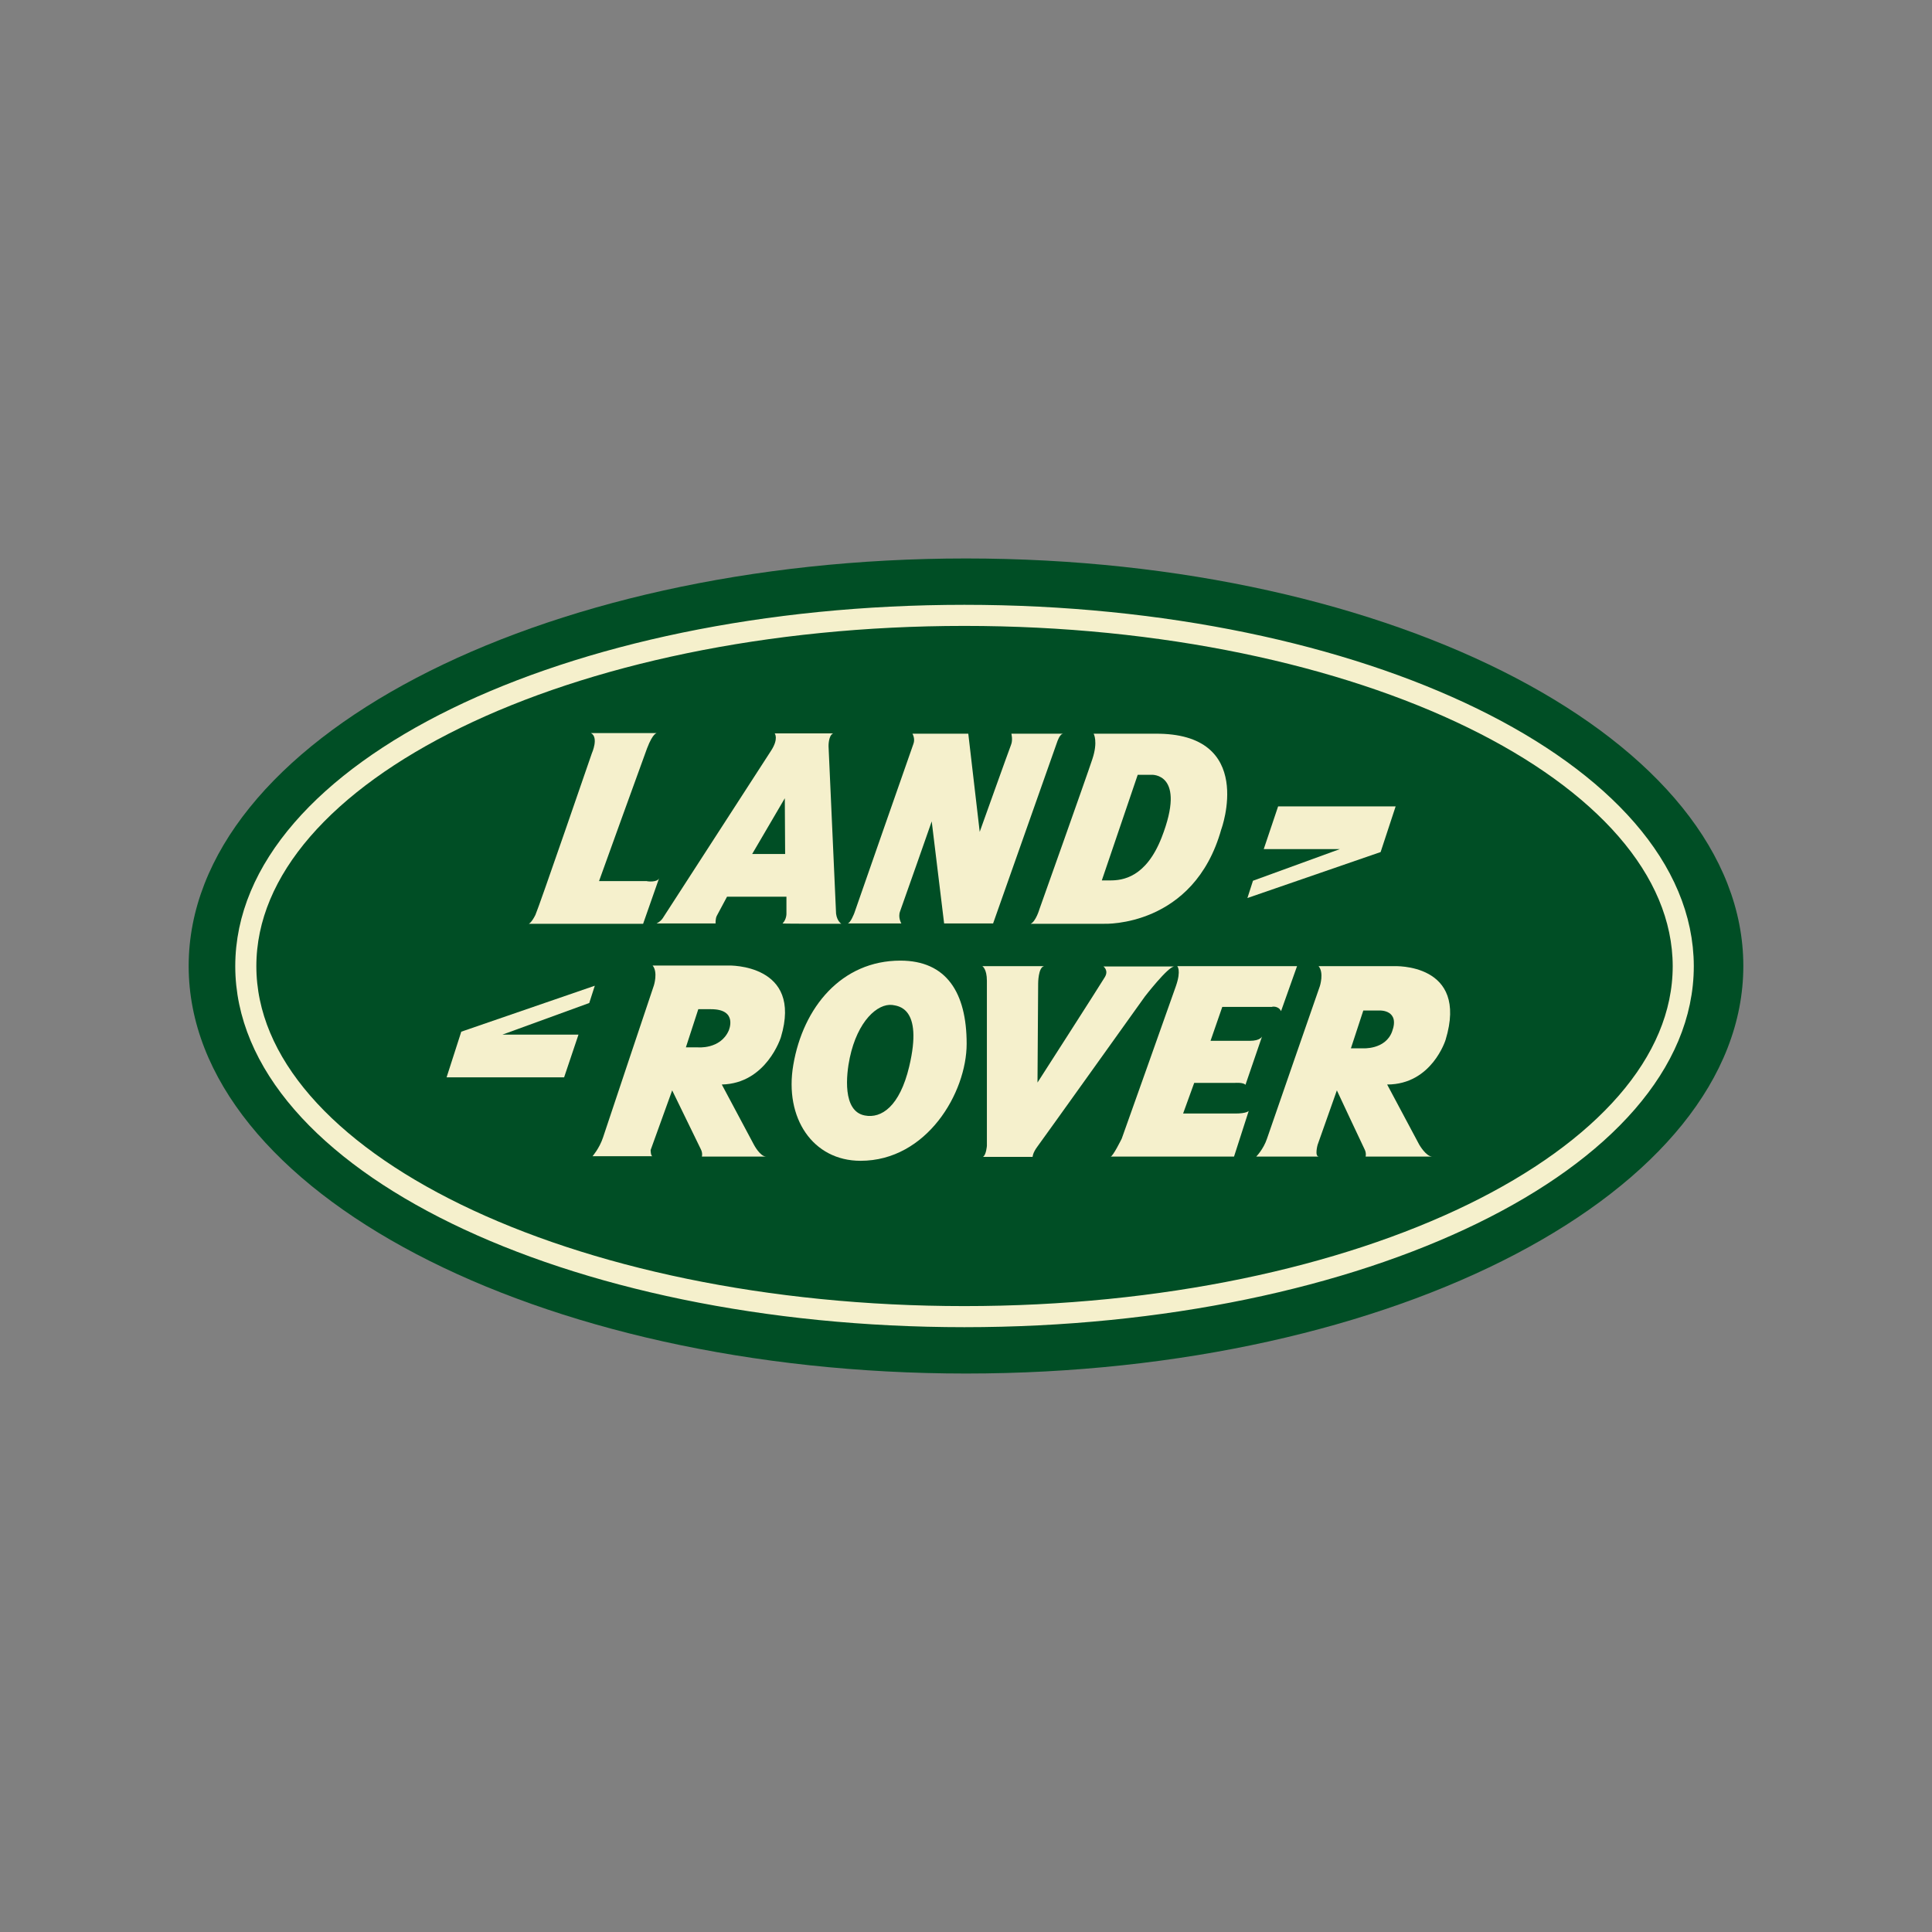 <svg width="512" height="512" viewBox="0 0 512 512" fill="none" xmlns="http://www.w3.org/2000/svg">
<rect x="0" y="0" width="512" height="512" fill="#808080" stroke="none"/>
<path d="M256 148C142.228 148 50 196.384 50 256C50 315.616 142.228 364 256 364C369.772 364 462 315.616 462 256C462 196.384 369.772 148 256 148Z" fill="#004E25"/>
<path d="M334.905 225.025H355.064L332.05 233.406L330.579 237.985L365.879 225.803L369.858 213.707H338.712L334.905 225.025Z" fill="#F5F0CC"/>
<path d="M174.673 232.715L170.434 244.811H140.152C140.152 244.811 140.844 244.552 141.883 242.478C142.834 240.405 156.85 199.624 156.85 199.624C156.85 199.624 158.754 195.39 156.591 194.267H174.154C174.154 194.267 173.116 194.008 171.472 198.328C170.52 200.834 158.754 233.493 158.754 233.493H171.385C171.385 233.579 174.241 233.925 174.673 232.715Z" fill="#F5F0CC"/>
<path d="M224.594 244.725H238.869C238.869 244.725 237.918 243.17 238.523 241.528C239.388 239.195 246.915 217.682 246.915 217.682L250.203 244.725H263.181L280.138 196.686C280.138 196.686 280.831 194.44 281.782 194.44H268.026C268.026 194.44 268.459 196.082 267.939 197.378C267.42 198.674 259.634 220.446 259.634 220.446L256.606 194.44H241.811C241.811 194.44 242.59 195.736 242.07 197.118C241.638 198.242 226.411 241.96 226.411 241.96C226.411 241.96 225.372 244.725 224.594 244.725Z" fill="#F5F0CC"/>
<path d="M306.094 194.44H289.829C289.829 194.44 291.04 196.514 289.483 201.179C287.925 205.931 275.467 240.923 275.467 240.923C275.467 240.923 274.515 244.206 273.131 244.811H292.684C292.684 244.811 316.39 245.762 323.658 219.755C323.658 219.842 333.002 194.181 306.094 194.44ZM307.825 222.002C303.672 232.542 297.529 233.32 294.241 233.32H291.992L301.509 205.326H305.143C305.143 205.326 314.573 204.722 307.825 222.002Z" fill="#F5F0CC"/>
<path d="M153.303 274.187H133.144L156.158 265.806L157.629 261.227L122.243 273.409L118.35 285.505H149.496L153.303 274.187Z" fill="#F5F0CC"/>
<path d="M206.944 274.878C212.828 255.352 193.102 255.87 193.102 255.87H172.943C174.414 257.598 173.289 261.141 173.289 261.141C173.289 261.141 160.744 298.552 159.792 301.49C158.84 304.341 157.023 306.414 157.023 306.414H172.943C172.424 306.414 172.424 304.773 172.424 304.773L178.134 288.962C178.134 288.962 185.228 303.563 185.748 304.6C186.267 305.637 186.007 306.501 186.007 306.501H203.051C201.407 306.501 199.763 303.304 199.763 303.304L191.285 287.406C203.138 287.147 206.944 274.878 206.944 274.878ZM193.102 273.15C190.852 278.162 184.882 277.557 184.882 277.557H181.768L185.055 267.448H188.43C195.697 267.448 193.102 273.15 193.102 273.15Z" fill="#F5F0CC"/>
<path d="M383.096 275.569C389.325 255.093 369.426 256.043 369.426 256.043H349.44C350.911 257.771 349.786 261.313 349.786 261.313C349.786 261.313 336.722 298.897 335.77 301.749C334.818 304.6 332.915 306.501 332.915 306.501H349.527C348.315 306.501 349.18 303.39 349.18 303.39L354.285 288.961C354.285 288.961 361.12 303.563 361.639 304.6C362.158 305.637 361.899 306.501 361.899 306.501H379.548C377.905 306.501 376.088 303.304 376.088 303.304L367.609 287.406C379.462 287.406 383.096 275.569 383.096 275.569ZM368.907 273.409C367.09 278.248 361.12 277.816 361.12 277.816H358.005L361.293 267.793H365.705C365.705 267.793 371.07 267.621 368.907 273.409Z" fill="#F5F0CC"/>
<path d="M238.61 254.574C223.037 254.574 212.828 266.929 210.232 282.222C207.809 296.305 215.423 307.624 228.055 307.624C245.618 307.624 256.173 289.566 256.173 276.606C256.173 263.041 250.809 254.574 238.61 254.574ZM240.946 282.654C238.437 293.195 233.592 296.478 229.179 295.614C223.21 294.491 224.248 284.814 225.2 280.321C227.276 270.558 232.554 265.893 236.447 266.325C237.745 266.584 244.753 266.67 240.946 282.654Z" fill="#F5F0CC"/>
<path d="M260.326 256.043C260.326 256.043 261.537 256.734 261.537 259.931V303.649C261.537 303.649 261.364 306.069 260.499 306.587H273.65C273.65 306.587 273.65 305.55 274.948 303.822C276.246 302.094 303.412 264.078 303.412 264.078C303.412 264.078 309.555 256.129 311.199 256.129H292.424C292.424 256.129 293.895 257.166 292.771 258.981C291.646 260.881 274.948 286.888 274.948 286.888L275.121 260.622C275.121 260.622 275.121 256.389 276.678 256.043H260.326Z" fill="#F5F0CC"/>
<path d="M339.491 267.966L343.73 256.043H311.978C311.978 256.043 313.103 257.08 311.632 261.313C310.161 265.547 297.27 301.749 297.27 301.749C297.27 301.749 294.934 306.501 294.328 306.501H327.032L330.925 294.405C330.925 294.405 330.406 295.096 327.378 295.096H313.535L316.477 286.974H327.292C327.292 286.974 329.541 286.801 330.06 287.493L334.473 274.619C334.473 274.619 334.127 275.829 331.185 275.829H320.803L323.917 266.843H337.068C337.068 266.757 338.799 266.497 339.491 267.966Z" fill="#F5F0CC"/>
<path d="M222.95 244.811C222.95 244.811 221.825 244.12 221.566 242.133L219.576 197.81C219.576 197.81 219.489 194.958 220.787 194.354H205.3C205.3 194.354 206.425 195.736 204.348 198.933C202.272 202.13 175.797 243.083 175.797 243.083C175.797 243.083 175.278 244.12 173.98 244.725H189.64C189.64 244.725 189.554 243.429 189.986 242.651C190.765 241.182 192.668 237.64 192.668 237.64H208.415V242.046C208.415 242.046 208.501 243.602 207.377 244.725C207.29 244.811 222.95 244.811 222.95 244.811ZM199.33 226.322L207.982 211.547L208.069 226.322H199.33Z" fill="#F5F0CC"/>
<path d="M255.567 168.261C153.13 168.261 70.072 207.918 70.072 256.734C70.072 305.55 153.13 345.208 255.567 345.208C358.005 345.208 441.063 305.55 441.063 256.734C441.063 207.918 358.005 168.261 255.567 168.261Z" stroke="#004E25" stroke-width="2.95"/>
<path d="M255.567 163.077C150.361 163.077 65.141 204.721 65.141 256.043C65.141 307.365 150.448 348.923 255.567 348.923C360.774 348.923 446.081 307.278 446.081 256.043C445.994 204.721 360.774 163.077 255.567 163.077Z" stroke="#F5F0CC" stroke-width="5.59"/>
</svg>
